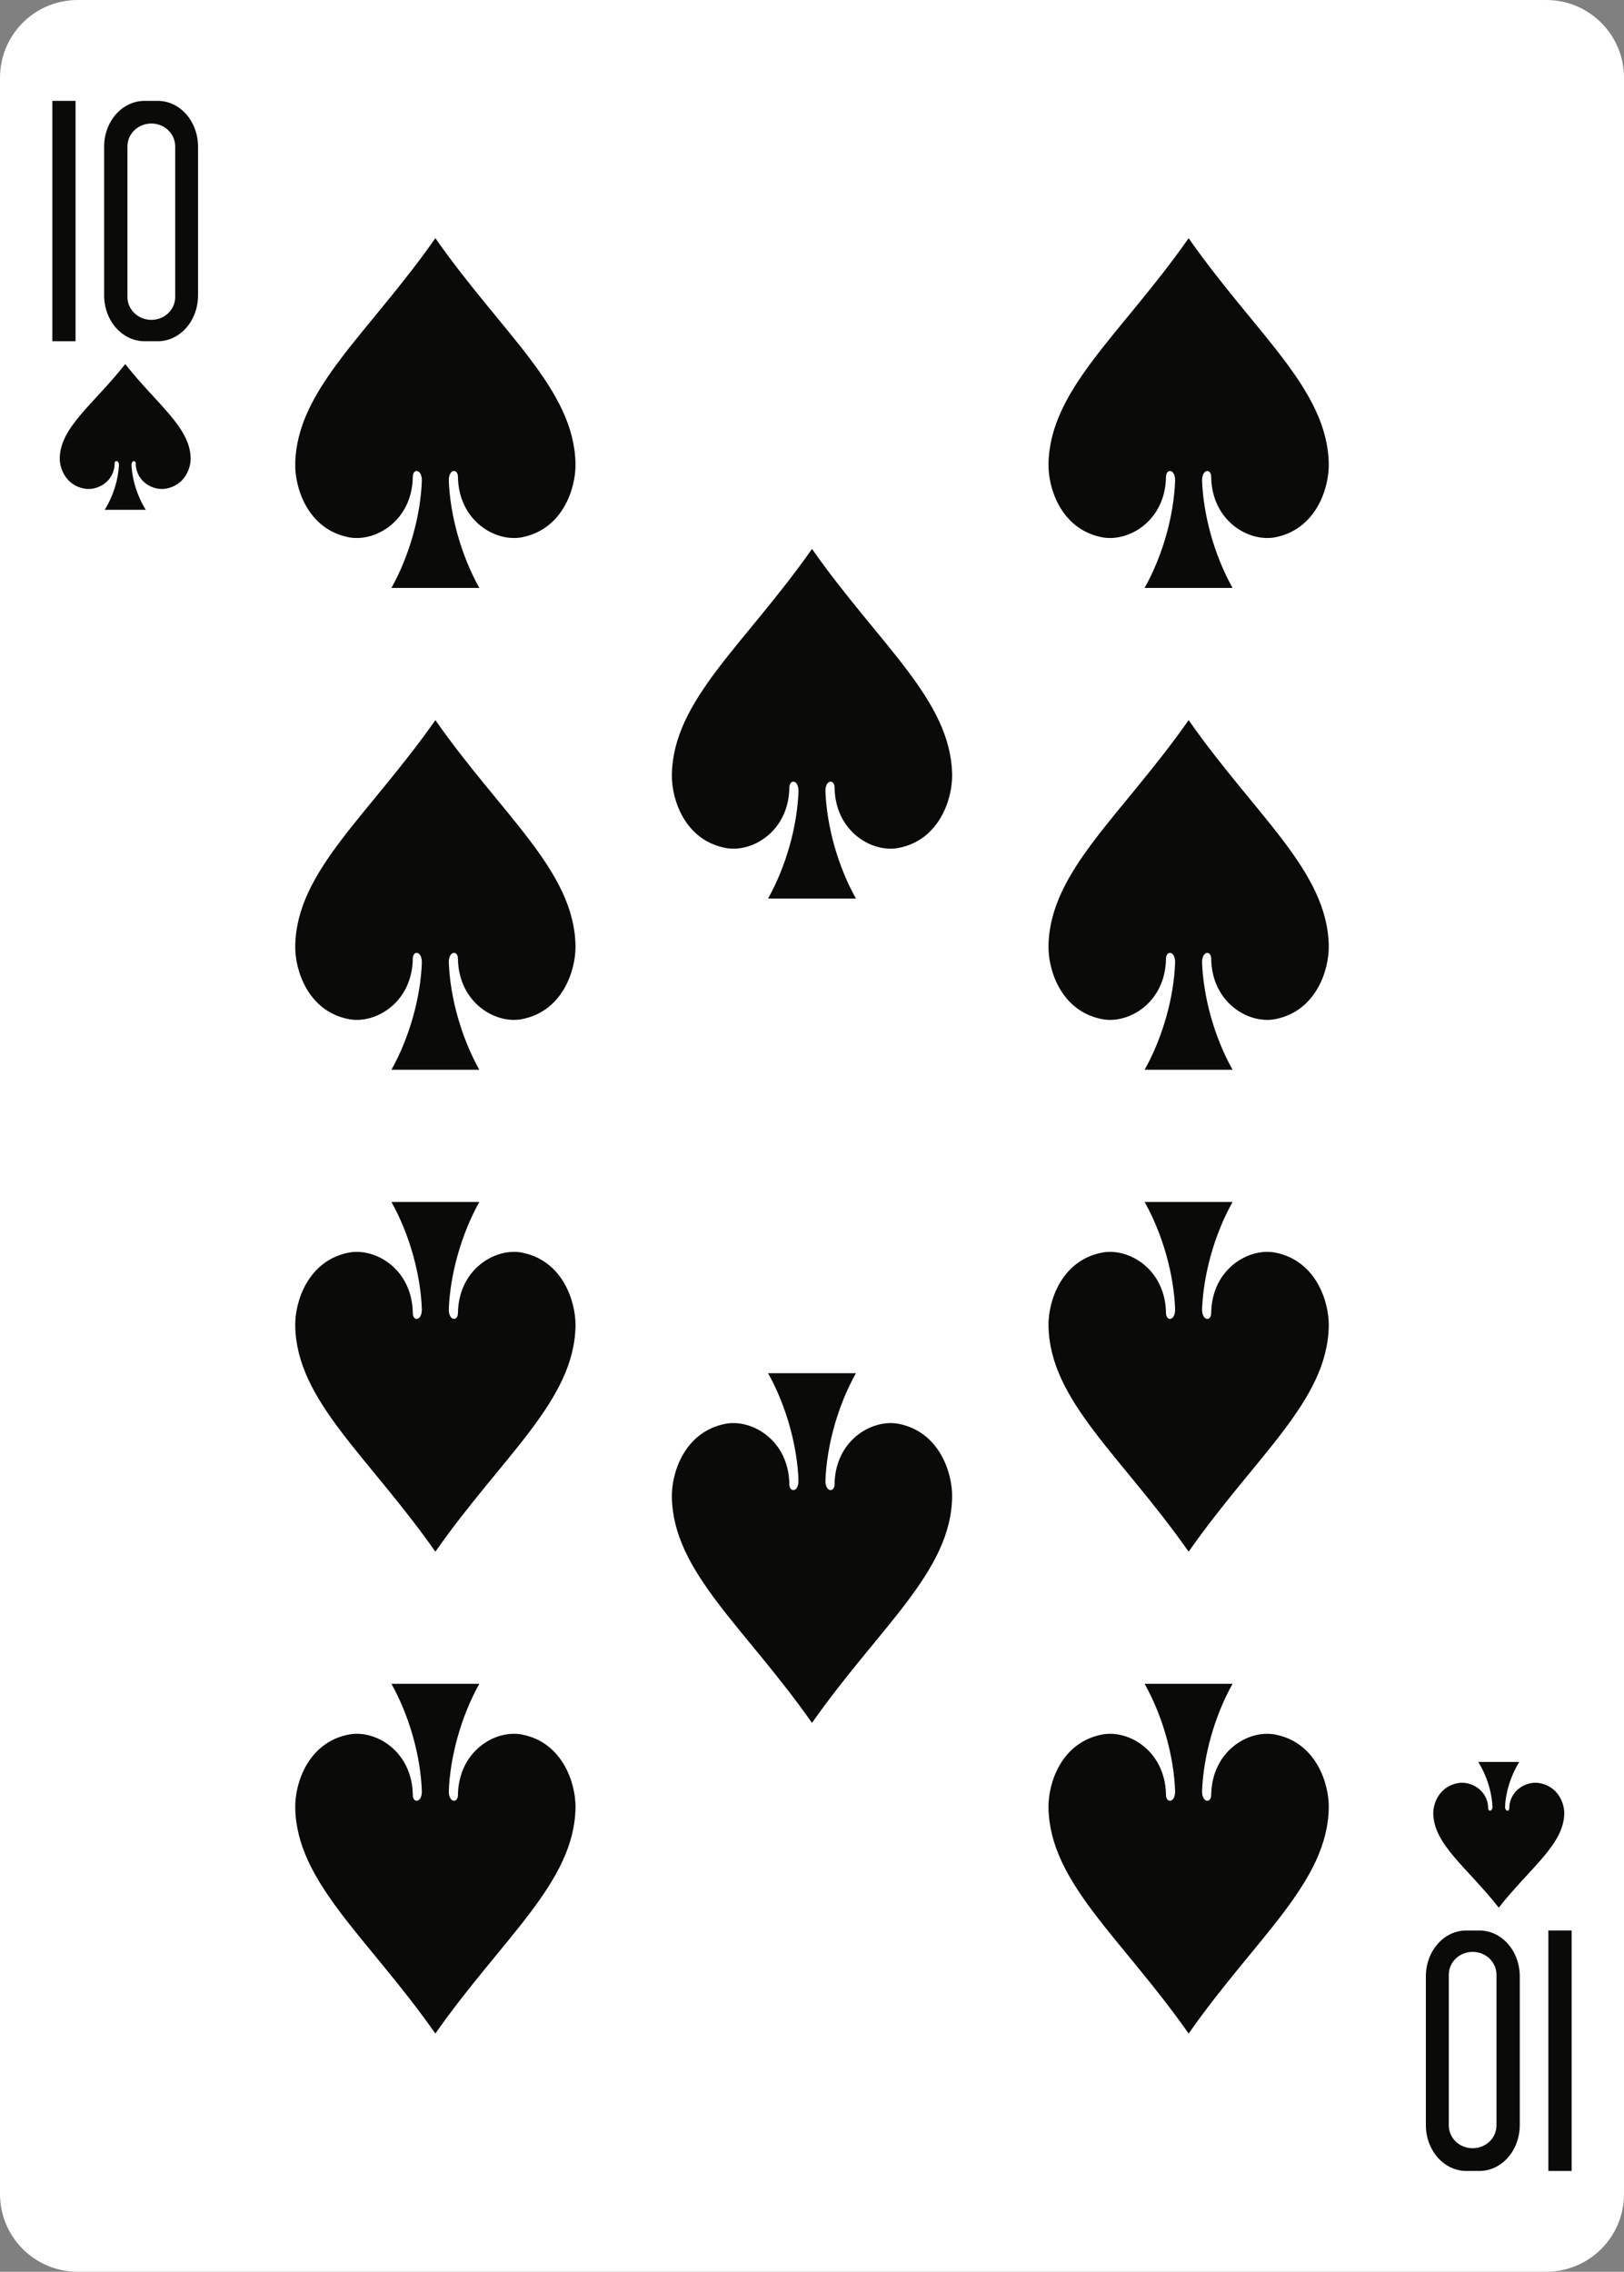 <?xml version="1.0" encoding="UTF-8"?>
<svg id="T" xmlns="http://www.w3.org/2000/svg" viewBox="0 0 177.78 248.65">
  <rect x="0" y="0" width="177.78" height="248.65" fill="#808080" stroke="none"/>
  <defs>
    <style>
      .cls-1 {
        fill: #fff;
      }

      .cls-1, .cls-2 {
        fill-rule: evenodd;
        stroke-width: 0px;
      }

      .cls-2 {
        fill: #0a0a08;
      }
    </style>
  </defs>
  <g id="Page-1">
    <path id="Fill-254" class="cls-1" d="M8.5,0h160.78c4.69,0,8.5,3.81,8.5,8.51v231.64c0,4.69-3.81,8.5-8.5,8.5H8.5c-4.7,0-8.5-3.81-8.5-8.5V8.51C0,3.81,3.8,0,8.5,0"/>
    <path id="Fill-256" class="cls-2" d="M47.66,26.07c-7.35,10.5-15.21,16.53-15.34,24.72-.05,2.65,1.39,7.15,5.87,8.02,2.91.55,6.91-1.8,7-6.59-.02-.96,1-.93.99.38-.13,3.77-1.33,8.17-3.33,11.75h9.62c-2-3.58-3.2-7.98-3.34-11.75-.01-1.31,1.02-1.34,1-.38.09,4.79,4.09,7.14,7,6.59,4.48-.87,5.91-5.37,5.87-8.02-.13-8.19-7.99-14.22-15.34-24.72"/>
    <path id="Fill-257" class="cls-2" d="M13.71,39.85c-3.44,4.37-7.11,6.89-7.17,10.3-.02,1.1.65,2.98,2.74,3.34,1.36.23,3.23-.75,3.27-2.74-.01-.4.47-.39.47.15-.07,1.58-.62,3.41-1.56,4.9h4.5c-.94-1.49-1.5-3.32-1.56-4.9-.01-.54.47-.55.46-.15.04,1.99,1.91,2.97,3.27,2.74,2.1-.36,2.76-2.24,2.74-3.34-.06-3.41-3.73-5.93-7.16-10.3"/>
    <path id="Fill-258" class="cls-2" d="M47.66,169.84c-7.35-10.5-15.21-16.53-15.34-24.72-.05-2.65,1.39-7.15,5.87-8.02,2.91-.55,6.91,1.8,7,6.59-.02.96,1,.93.99-.38-.13-3.77-1.33-8.17-3.33-11.75h9.62c-2,3.58-3.2,7.98-3.34,11.75-.01,1.31,1.02,1.34,1,.38.09-4.79,4.09-7.14,7-6.59,4.48.87,5.91,5.37,5.87,8.02-.13,8.19-7.99,14.22-15.34,24.72"/>
    <path id="Fill-259" class="cls-2" d="M164.07,208.8c-3.43-4.37-7.11-6.89-7.17-10.3-.02-1.1.65-2.98,2.74-3.34,1.36-.23,3.23.75,3.27,2.75,0,.39.47.39.47-.16-.06-1.57-.62-3.41-1.56-4.9h4.5c-.94,1.49-1.5,3.33-1.56,4.9,0,.55.47.55.46.16.04-2,1.91-2.98,3.27-2.75,2.1.36,2.77,2.24,2.75,3.34-.06,3.41-3.74,5.93-7.17,10.3"/>
    <path id="Fill-260" class="cls-2" d="M130.12,26.07c-7.35,10.5-15.21,16.53-15.34,24.72-.05,2.65,1.38,7.15,5.87,8.02,2.91.55,6.91-1.8,6.99-6.59,0-.96,1.01-.93,1,.38-.13,3.77-1.33,8.17-3.34,11.75h9.63c-2.01-3.58-3.2-7.98-3.34-11.75,0-1.31,1.01-1.34,1-.38.08,4.79,4.09,7.14,7,6.59,4.48-.87,5.91-5.37,5.87-8.02-.13-8.19-8-14.22-15.34-24.72"/>
    <path id="Fill-261" class="cls-2" d="M47.66,78.82c-7.35,10.49-15.21,16.53-15.34,24.71-.05,2.65,1.39,7.16,5.87,8.02,2.91.56,6.91-1.8,7-6.59-.02-.95,1-.93.99.38-.13,3.78-1.33,8.17-3.33,11.75h9.62c-2-3.58-3.2-7.97-3.34-11.75-.01-1.31,1.02-1.33,1-.38.09,4.79,4.09,7.15,7,6.59,4.48-.86,5.91-5.37,5.87-8.02-.13-8.18-7.99-14.22-15.34-24.71"/>
    <path id="Fill-262" class="cls-2" d="M88.89,60.08c-7.35,10.49-15.21,16.53-15.34,24.71-.05,2.65,1.38,7.16,5.87,8.02,2.91.56,6.91-1.8,6.99-6.59,0-.95,1.01-.93,1,.38-.13,3.78-1.33,8.17-3.33,11.75h9.62c-2.01-3.58-3.2-7.97-3.34-11.75-.01-1.31,1.01-1.33,1-.38.08,4.79,4.09,7.15,7,6.59,4.48-.86,5.91-5.37,5.87-8.02-.13-8.18-7.99-14.22-15.34-24.71"/>
    <path id="Fill-263" class="cls-2" d="M130.12,78.82c-7.35,10.49-15.21,16.53-15.34,24.71-.05,2.65,1.38,7.16,5.87,8.02,2.91.56,6.91-1.8,6.99-6.59,0-.95,1.01-.93,1,.38-.13,3.78-1.33,8.17-3.34,11.75h9.63c-2.01-3.58-3.2-7.97-3.34-11.75,0-1.31,1.01-1.33,1-.38.08,4.79,4.09,7.15,7,6.59,4.48-.86,5.91-5.37,5.87-8.02-.13-8.18-8-14.22-15.34-24.71"/>
    <path id="Fill-264" class="cls-2" d="M47.66,222.58c-7.35-10.49-15.21-16.53-15.34-24.72-.05-2.65,1.39-7.15,5.87-8.01,2.91-.56,6.91,1.8,7,6.59-.02.95,1,.92.99-.38-.13-3.78-1.33-8.18-3.33-11.76h9.62c-2,3.58-3.2,7.98-3.34,11.76-.01,1.3,1.02,1.33,1,.38.09-4.79,4.09-7.15,7-6.59,4.48.86,5.91,5.36,5.87,8.01-.13,8.19-7.99,14.23-15.34,24.72"/>
    <path id="Fill-265" class="cls-2" d="M130.12,222.58c-7.35-10.49-15.21-16.53-15.34-24.72-.05-2.65,1.38-7.15,5.87-8.01,2.91-.56,6.91,1.8,6.99,6.59,0,.95,1.01.92,1-.38-.13-3.78-1.33-8.18-3.34-11.76h9.63c-2.01,3.58-3.2,7.98-3.34,11.76,0,1.3,1.01,1.33,1,.38.08-4.79,4.09-7.15,7-6.59,4.48.86,5.91,5.36,5.87,8.01-.13,8.19-8,14.23-15.34,24.72"/>
    <path id="Fill-266" class="cls-2" d="M88.89,188.58c-7.35-10.49-15.21-16.53-15.34-24.72-.05-2.65,1.38-7.15,5.87-8.02,2.91-.55,6.91,1.8,6.99,6.59,0,.96,1.01.93,1-.38-.13-3.77-1.33-8.17-3.33-11.75h9.62c-2.01,3.58-3.2,7.98-3.34,11.75-.01,1.31,1.01,1.34,1,.38.08-4.79,4.09-7.14,7-6.59,4.48.87,5.91,5.37,5.87,8.02-.13,8.19-7.99,14.23-15.34,24.72"/>
    <path id="Fill-267" class="cls-2" d="M130.12,169.84c-7.35-10.5-15.21-16.53-15.34-24.72-.05-2.65,1.38-7.15,5.87-8.02,2.91-.55,6.91,1.8,6.99,6.59,0,.96,1.01.93,1-.38-.13-3.77-1.33-8.17-3.34-11.75h9.63c-2.01,3.58-3.2,7.98-3.34,11.75,0,1.31,1.01,1.34,1,.38.08-4.79,4.09-7.14,7-6.59,4.48.87,5.91,5.37,5.87,8.02-.13,8.19-8,14.22-15.34,24.72"/>
    <polygon id="Fill-268" class="cls-2" points="5.73 37.35 8.27 37.35 8.27 11.04 5.73 11.04 5.73 37.35"/>
    <path id="Fill-269" class="cls-2" d="M16.57,13.52c1.45,0,2.61,1.12,2.61,2.51v16.47c0,1.39-1.16,2.51-2.61,2.51s-2.62-1.12-2.62-2.51v-16.47c0-1.39,1.17-2.51,2.62-2.51h0ZM15.83,11.04c-2.46,0-4.43,2.24-4.43,5.02v16.26c0,2.79,1.98,5.03,4.43,5.03h1.43c2.45,0,4.42-2.24,4.42-5.03v-16.26c0-2.78-1.97-5.02-4.42-5.02h-1.43Z"/>
    <polygon id="Fill-270" class="cls-2" points="169.5 237.62 172.05 237.62 172.05 211.3 169.5 211.3 169.5 237.62"/>
    <path id="Fill-271" class="cls-2" d="M161.21,235.13c-1.45,0-2.61-1.11-2.61-2.5v-16.48c0-1.39,1.16-2.51,2.61-2.51s2.61,1.12,2.61,2.51v16.48c0,1.39-1.16,2.5-2.61,2.5h0ZM161.95,237.62c2.45,0,4.42-2.25,4.42-5.03v-16.26c0-2.79-1.97-5.03-4.42-5.03h-1.43c-2.46,0-4.43,2.24-4.43,5.03v16.26c0,2.78,1.98,5.03,4.43,5.03h1.43Z"/>
  </g>
</svg>
